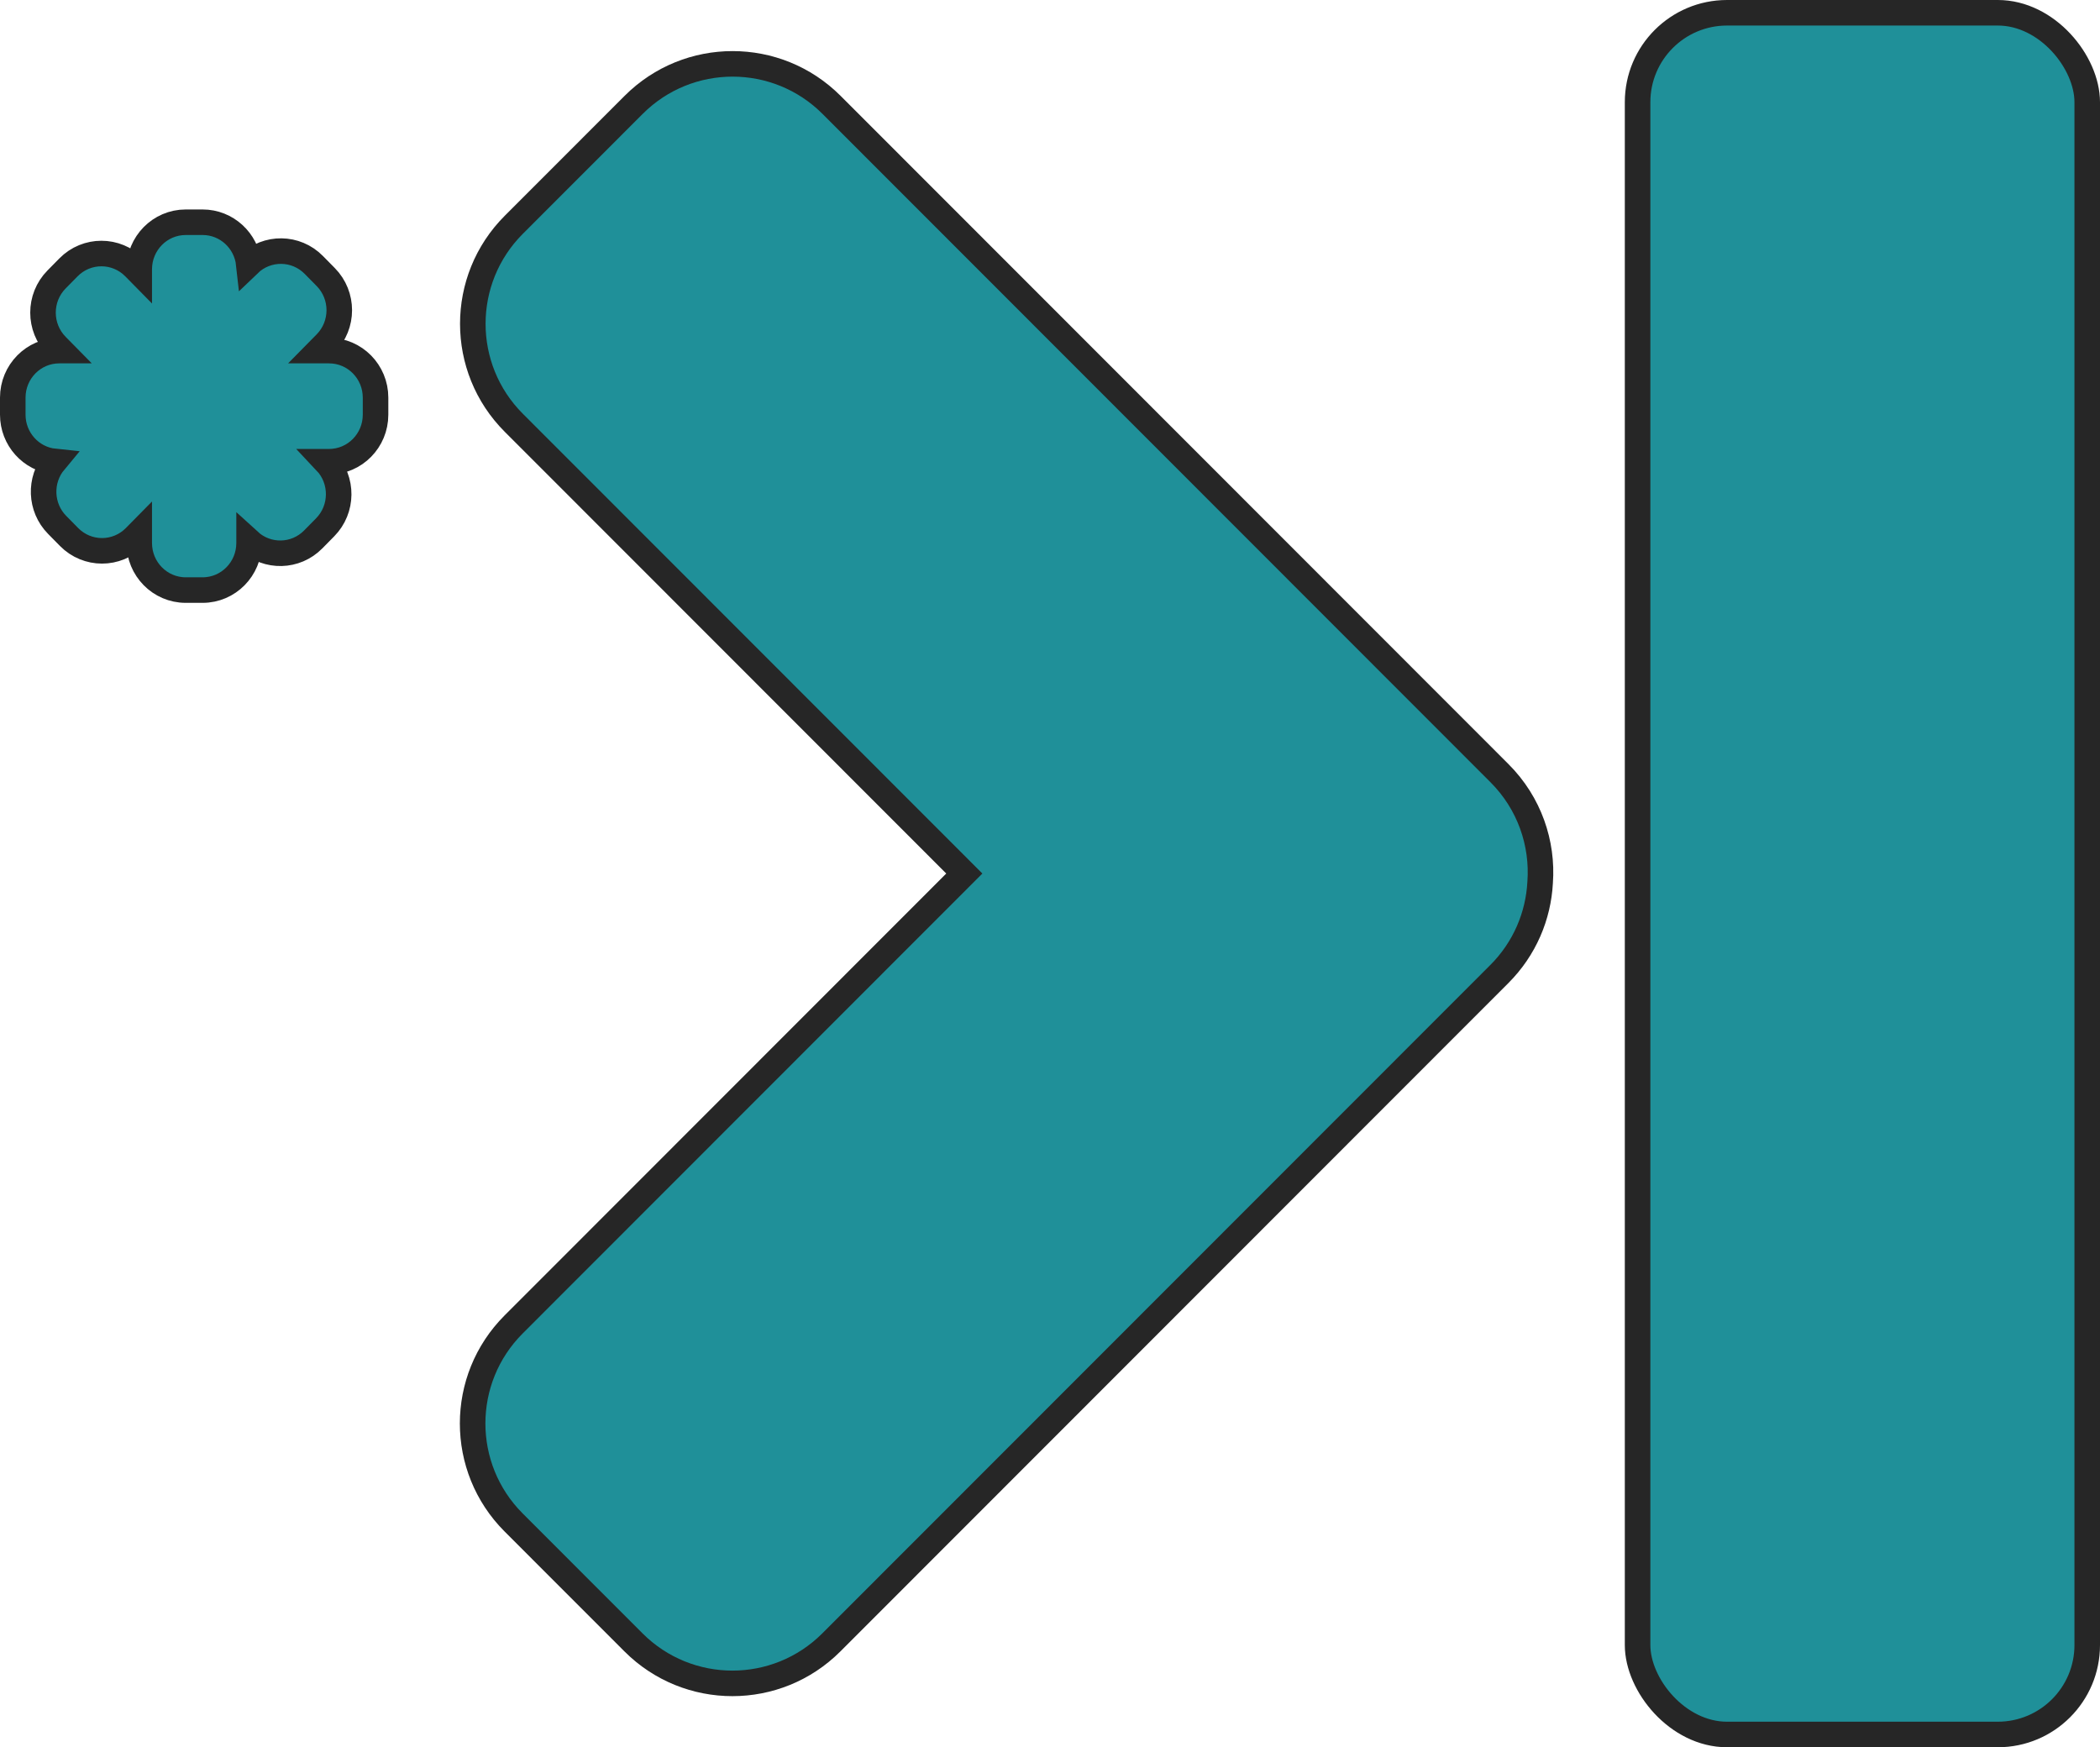 <svg width="411" height="342" viewBox="0 0 411 342" fill="none" xmlns="http://www.w3.org/2000/svg">
<g clip-path="url(#clip0_9_5)">
<rect x="320.5" y="2.5" width="88" height="337" rx="17.5" fill="#1F9099" stroke="#262626" stroke-width="5"/>
<path d="M2.5 81.175C2.5 85.907 6.053 89.855 10.669 90.328C7.659 93.938 7.831 99.337 11.186 102.742L13.519 105.111C17.076 108.721 22.858 108.721 26.415 105.111L27.25 104.263V106.3C27.25 111.345 31.289 115.5 36.35 115.5H39.65C44.711 115.5 48.75 111.345 48.75 106.3V105.921C52.326 109.194 57.856 109.083 61.3 105.587L63.633 103.218C67.123 99.675 67.169 93.974 63.769 90.375H64.4C69.461 90.375 73.5 86.22 73.5 81.175V77.825C73.5 72.78 69.461 68.625 64.4 68.625H62.356L63.75 67.21C67.287 63.62 67.287 57.816 63.75 54.226L61.417 51.857C57.918 48.305 52.264 48.247 48.695 51.685C48.197 47.109 44.367 43.5 39.65 43.5H36.35C31.289 43.5 27.25 47.655 27.25 52.7V53.3L26.298 52.333C22.741 48.723 16.959 48.723 13.402 52.333L11.069 54.702C7.533 58.292 7.533 64.096 11.069 67.686L11.993 68.625H11.6C6.539 68.625 2.5 72.78 2.5 77.825V81.175Z" fill="#1F9099" stroke="#262626" stroke-width="5"/>
<path d="M100.555 82.751L188.729 170.982L100.52 259.249C89.827 269.949 89.827 287.297 100.52 297.998L123.981 321.474C134.675 332.175 152.015 332.175 162.709 321.474L293.445 190.653C298.419 185.675 301.079 179.259 301.426 172.744C301.99 165.074 299.341 157.212 293.48 151.348L162.744 20.526C152.05 9.825 134.71 9.825 124.016 20.526L100.555 44.002C89.862 54.703 89.862 72.051 100.555 82.751Z" fill="#1F9099" stroke="#262626" stroke-width="5"/>
</g>
<defs>
<clipPath id="clip0_9_5">
<rect width="411" height="342" fill="white"/>
</clipPath>
</defs>
</svg>
